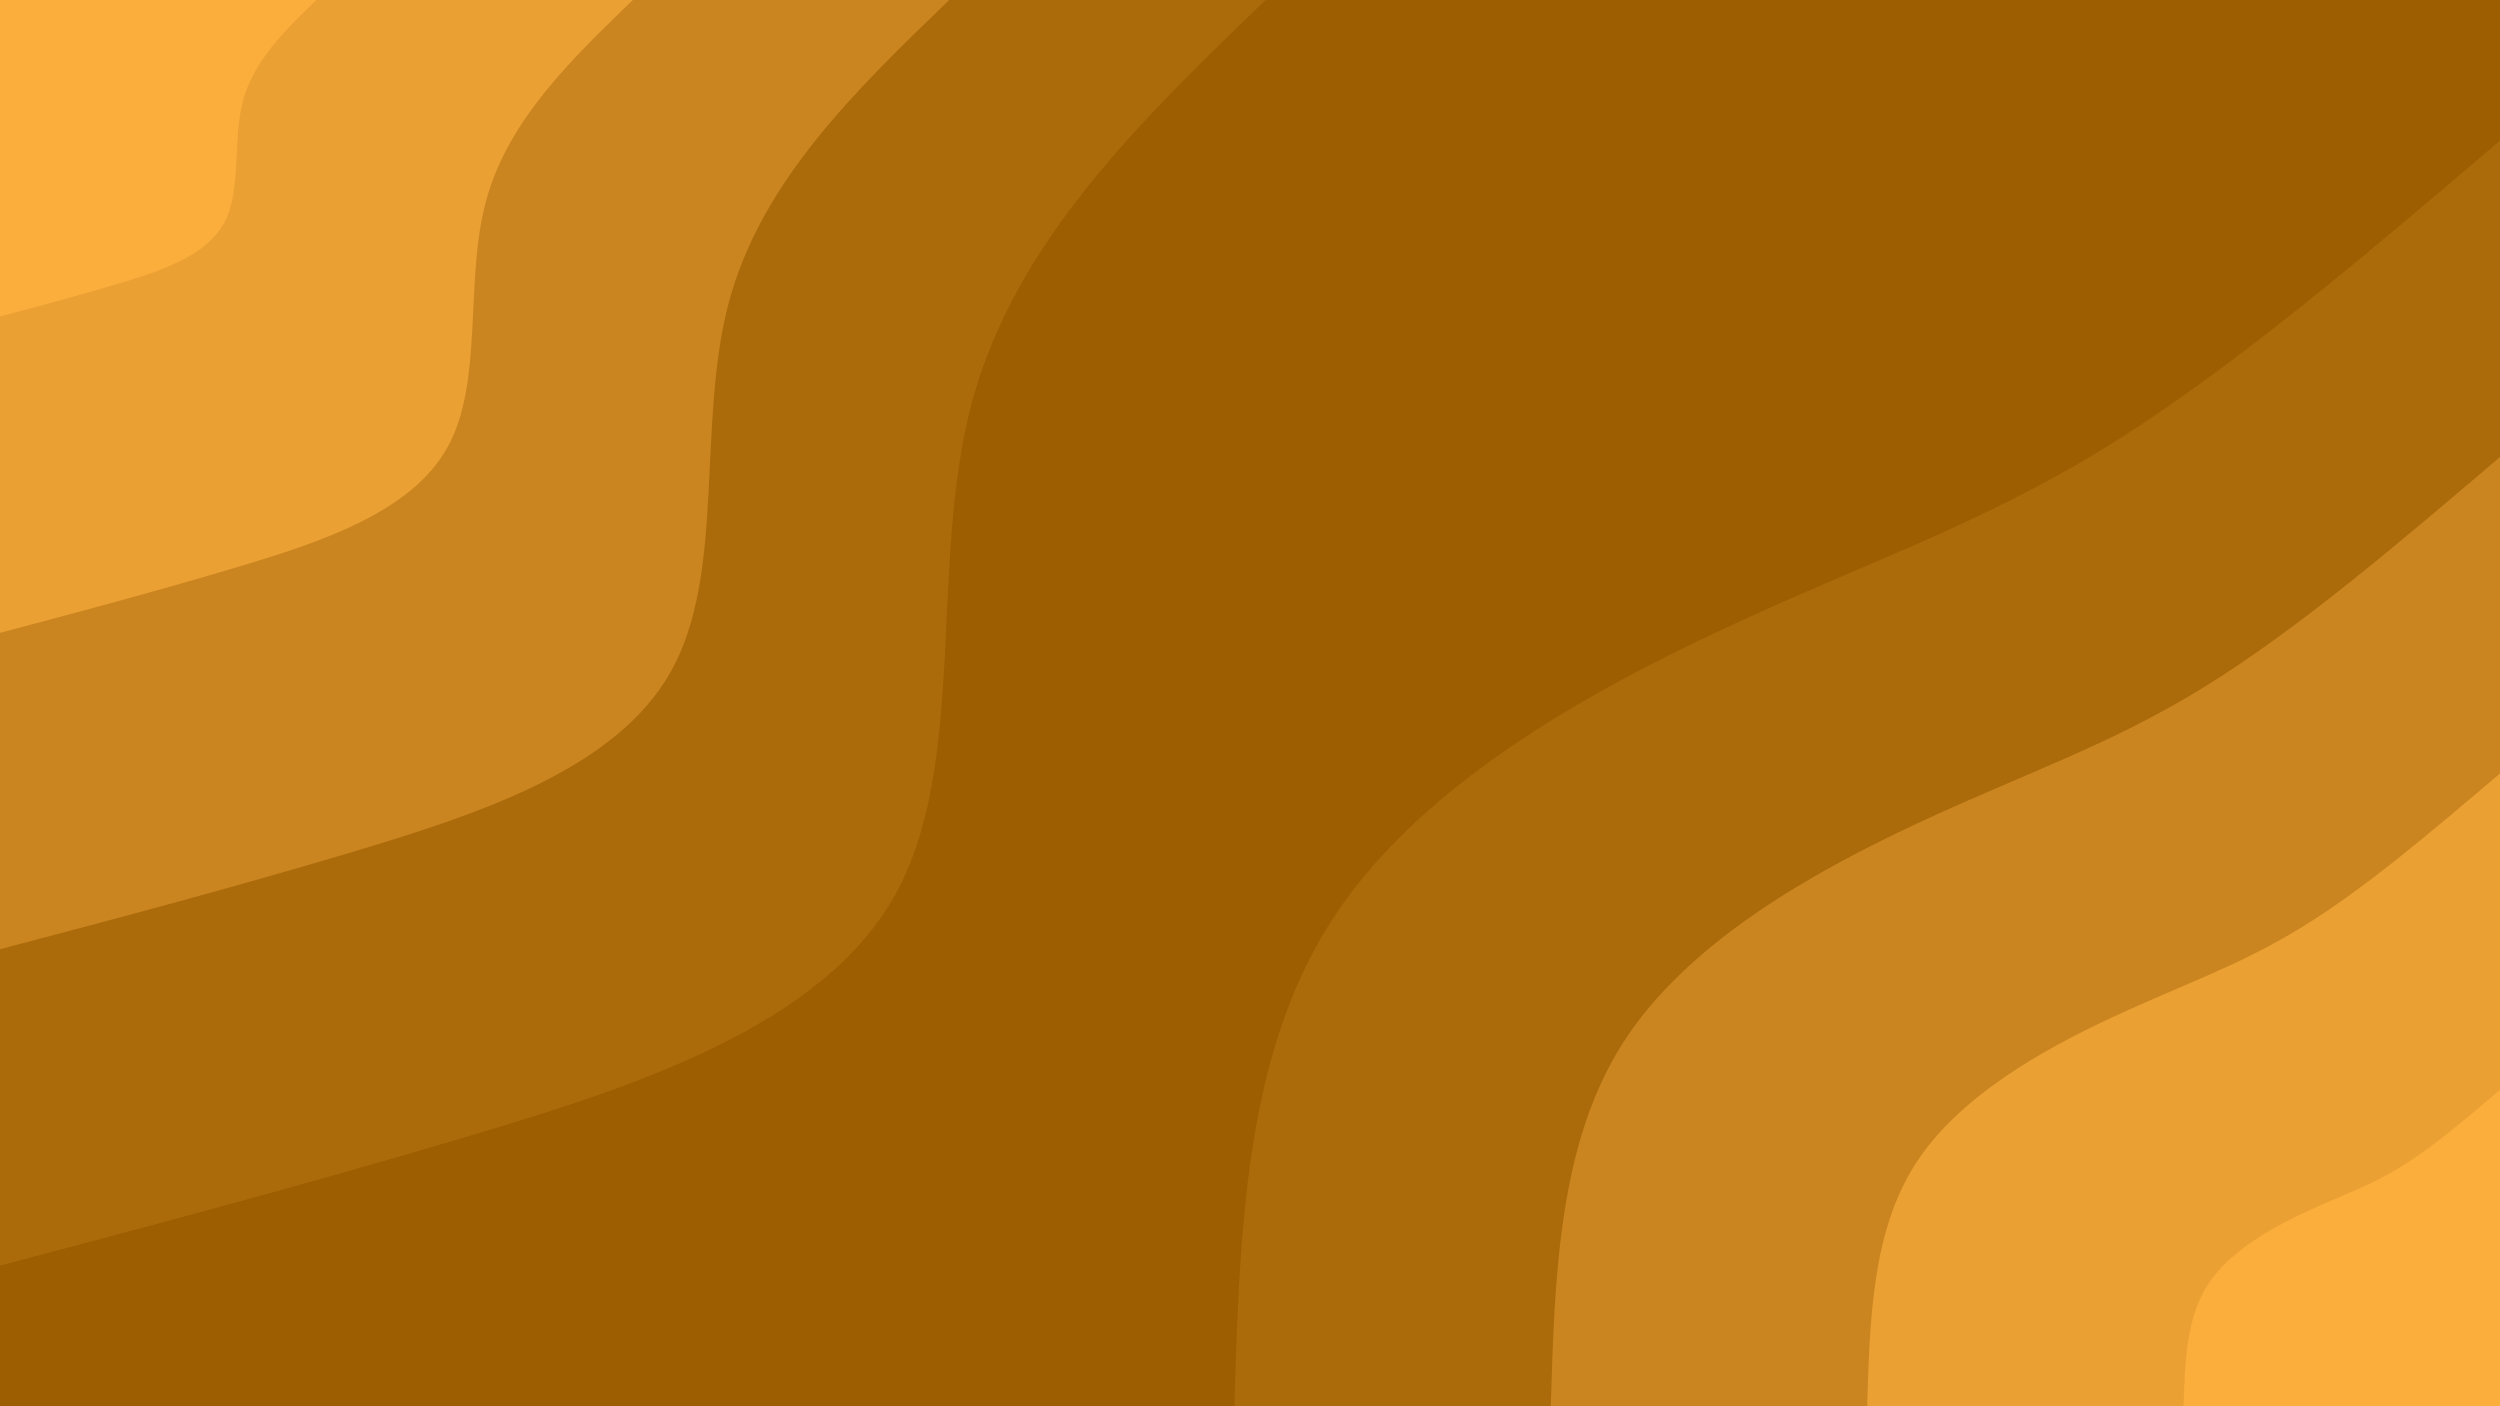 <svg id="visual" viewBox="0 0 960 540" width="960" height="540" xmlns="http://www.w3.org/2000/svg" xmlns:xlink="http://www.w3.org/1999/xlink" version="1.1"><rect x="0" y="0" width="960" height="540" fill="#9c5e00"></rect><defs><linearGradient id="grad1_0" x1="43.8%" y1="100%" x2="100%" y2="0%"><stop offset="14.444%" stop-color="#fbae3c" stop-opacity="1"></stop><stop offset="85.556%" stop-color="#fbae3c" stop-opacity="1"></stop></linearGradient></defs><defs><linearGradient id="grad1_1" x1="43.8%" y1="100%" x2="100%" y2="0%"><stop offset="14.444%" stop-color="#fbae3c" stop-opacity="1"></stop><stop offset="85.556%" stop-color="#db922a" stop-opacity="1"></stop></linearGradient></defs><defs><linearGradient id="grad1_2" x1="43.8%" y1="100%" x2="100%" y2="0%"><stop offset="14.444%" stop-color="#bb7816" stop-opacity="1"></stop><stop offset="85.556%" stop-color="#db922a" stop-opacity="1"></stop></linearGradient></defs><defs><linearGradient id="grad1_3" x1="43.8%" y1="100%" x2="100%" y2="0%"><stop offset="14.444%" stop-color="#bb7816" stop-opacity="1"></stop><stop offset="85.556%" stop-color="#9c5e00" stop-opacity="1"></stop></linearGradient></defs><defs><linearGradient id="grad2_0" x1="0%" y1="100%" x2="56.3%" y2="0%"><stop offset="14.444%" stop-color="#fbae3c" stop-opacity="1"></stop><stop offset="85.556%" stop-color="#fbae3c" stop-opacity="1"></stop></linearGradient></defs><defs><linearGradient id="grad2_1" x1="0%" y1="100%" x2="56.3%" y2="0%"><stop offset="14.444%" stop-color="#db922a" stop-opacity="1"></stop><stop offset="85.556%" stop-color="#fbae3c" stop-opacity="1"></stop></linearGradient></defs><defs><linearGradient id="grad2_2" x1="0%" y1="100%" x2="56.3%" y2="0%"><stop offset="14.444%" stop-color="#db922a" stop-opacity="1"></stop><stop offset="85.556%" stop-color="#bb7816" stop-opacity="1"></stop></linearGradient></defs><defs><linearGradient id="grad2_3" x1="0%" y1="100%" x2="56.3%" y2="0%"><stop offset="14.444%" stop-color="#9c5e00" stop-opacity="1"></stop><stop offset="85.556%" stop-color="#bb7816" stop-opacity="1"></stop></linearGradient></defs><g transform="translate(960, 540)"><path d="M-486 0C-484 -67.2 -481.9 -134.5 -449 -186C-416.1 -237.5 -352.3 -273.2 -298.4 -298.4C-244.5 -323.6 -200.4 -338.2 -152.3 -367.7C-104.2 -397.2 -52.1 -441.6 0 -486L0 0Z" fill="#ab6b0b"></path><path d="M-364.5 0C-363 -50.4 -361.4 -100.9 -336.8 -139.5C-312.1 -178.1 -264.2 -204.9 -223.8 -223.8C-183.4 -242.7 -150.3 -253.6 -114.2 -275.8C-78.2 -297.9 -39.1 -331.2 0 -364.5L0 0Z" fill="#cb8520"></path><path d="M-243 0C-242 -33.6 -241 -67.2 -224.5 -93C-208 -118.7 -176.2 -136.6 -149.2 -149.2C-122.2 -161.8 -100.2 -169.1 -76.2 -183.9C-52.1 -198.6 -26.1 -220.8 0 -243L0 0Z" fill="#eba033"></path><path d="M-121.5 0C-121 -16.8 -120.5 -33.6 -112.3 -46.5C-104 -59.4 -88.1 -68.3 -74.6 -74.6C-61.1 -80.9 -50.1 -84.5 -38.1 -91.9C-26.1 -99.3 -13 -110.4 0 -121.5L0 0Z" fill="#fbae3c"></path></g><g transform="translate(0, 0)"><path d="M486 0C437.9 46.4 389.8 92.8 373.2 154.6C356.7 216.4 371.6 293.5 343.7 343.7C315.7 393.8 245 416.9 180.6 436.1C116.2 455.3 58.1 470.6 0 486L0 0Z" fill="#ab6b0b"></path><path d="M364.5 0C328.4 34.8 292.4 69.6 279.9 116C267.5 162.3 278.7 220.2 257.7 257.7C236.8 295.3 183.8 312.6 135.5 327.1C87.2 341.5 43.6 353 0 364.5L0 0Z" fill="#cb8520"></path><path d="M243 0C219 23.2 194.9 46.4 186.6 77.3C178.3 108.2 185.8 146.8 171.8 171.8C157.9 196.9 122.5 208.4 90.3 218C58.1 227.6 29.1 235.3 0 243L0 0Z" fill="#eba033"></path><path d="M121.5 0C109.5 11.6 97.5 23.2 93.3 38.7C89.2 54.1 92.9 73.4 85.9 85.9C78.9 98.4 61.3 104.2 45.2 109C29.1 113.8 14.5 117.7 0 121.5L0 0Z" fill="#fbae3c"></path></g></svg>